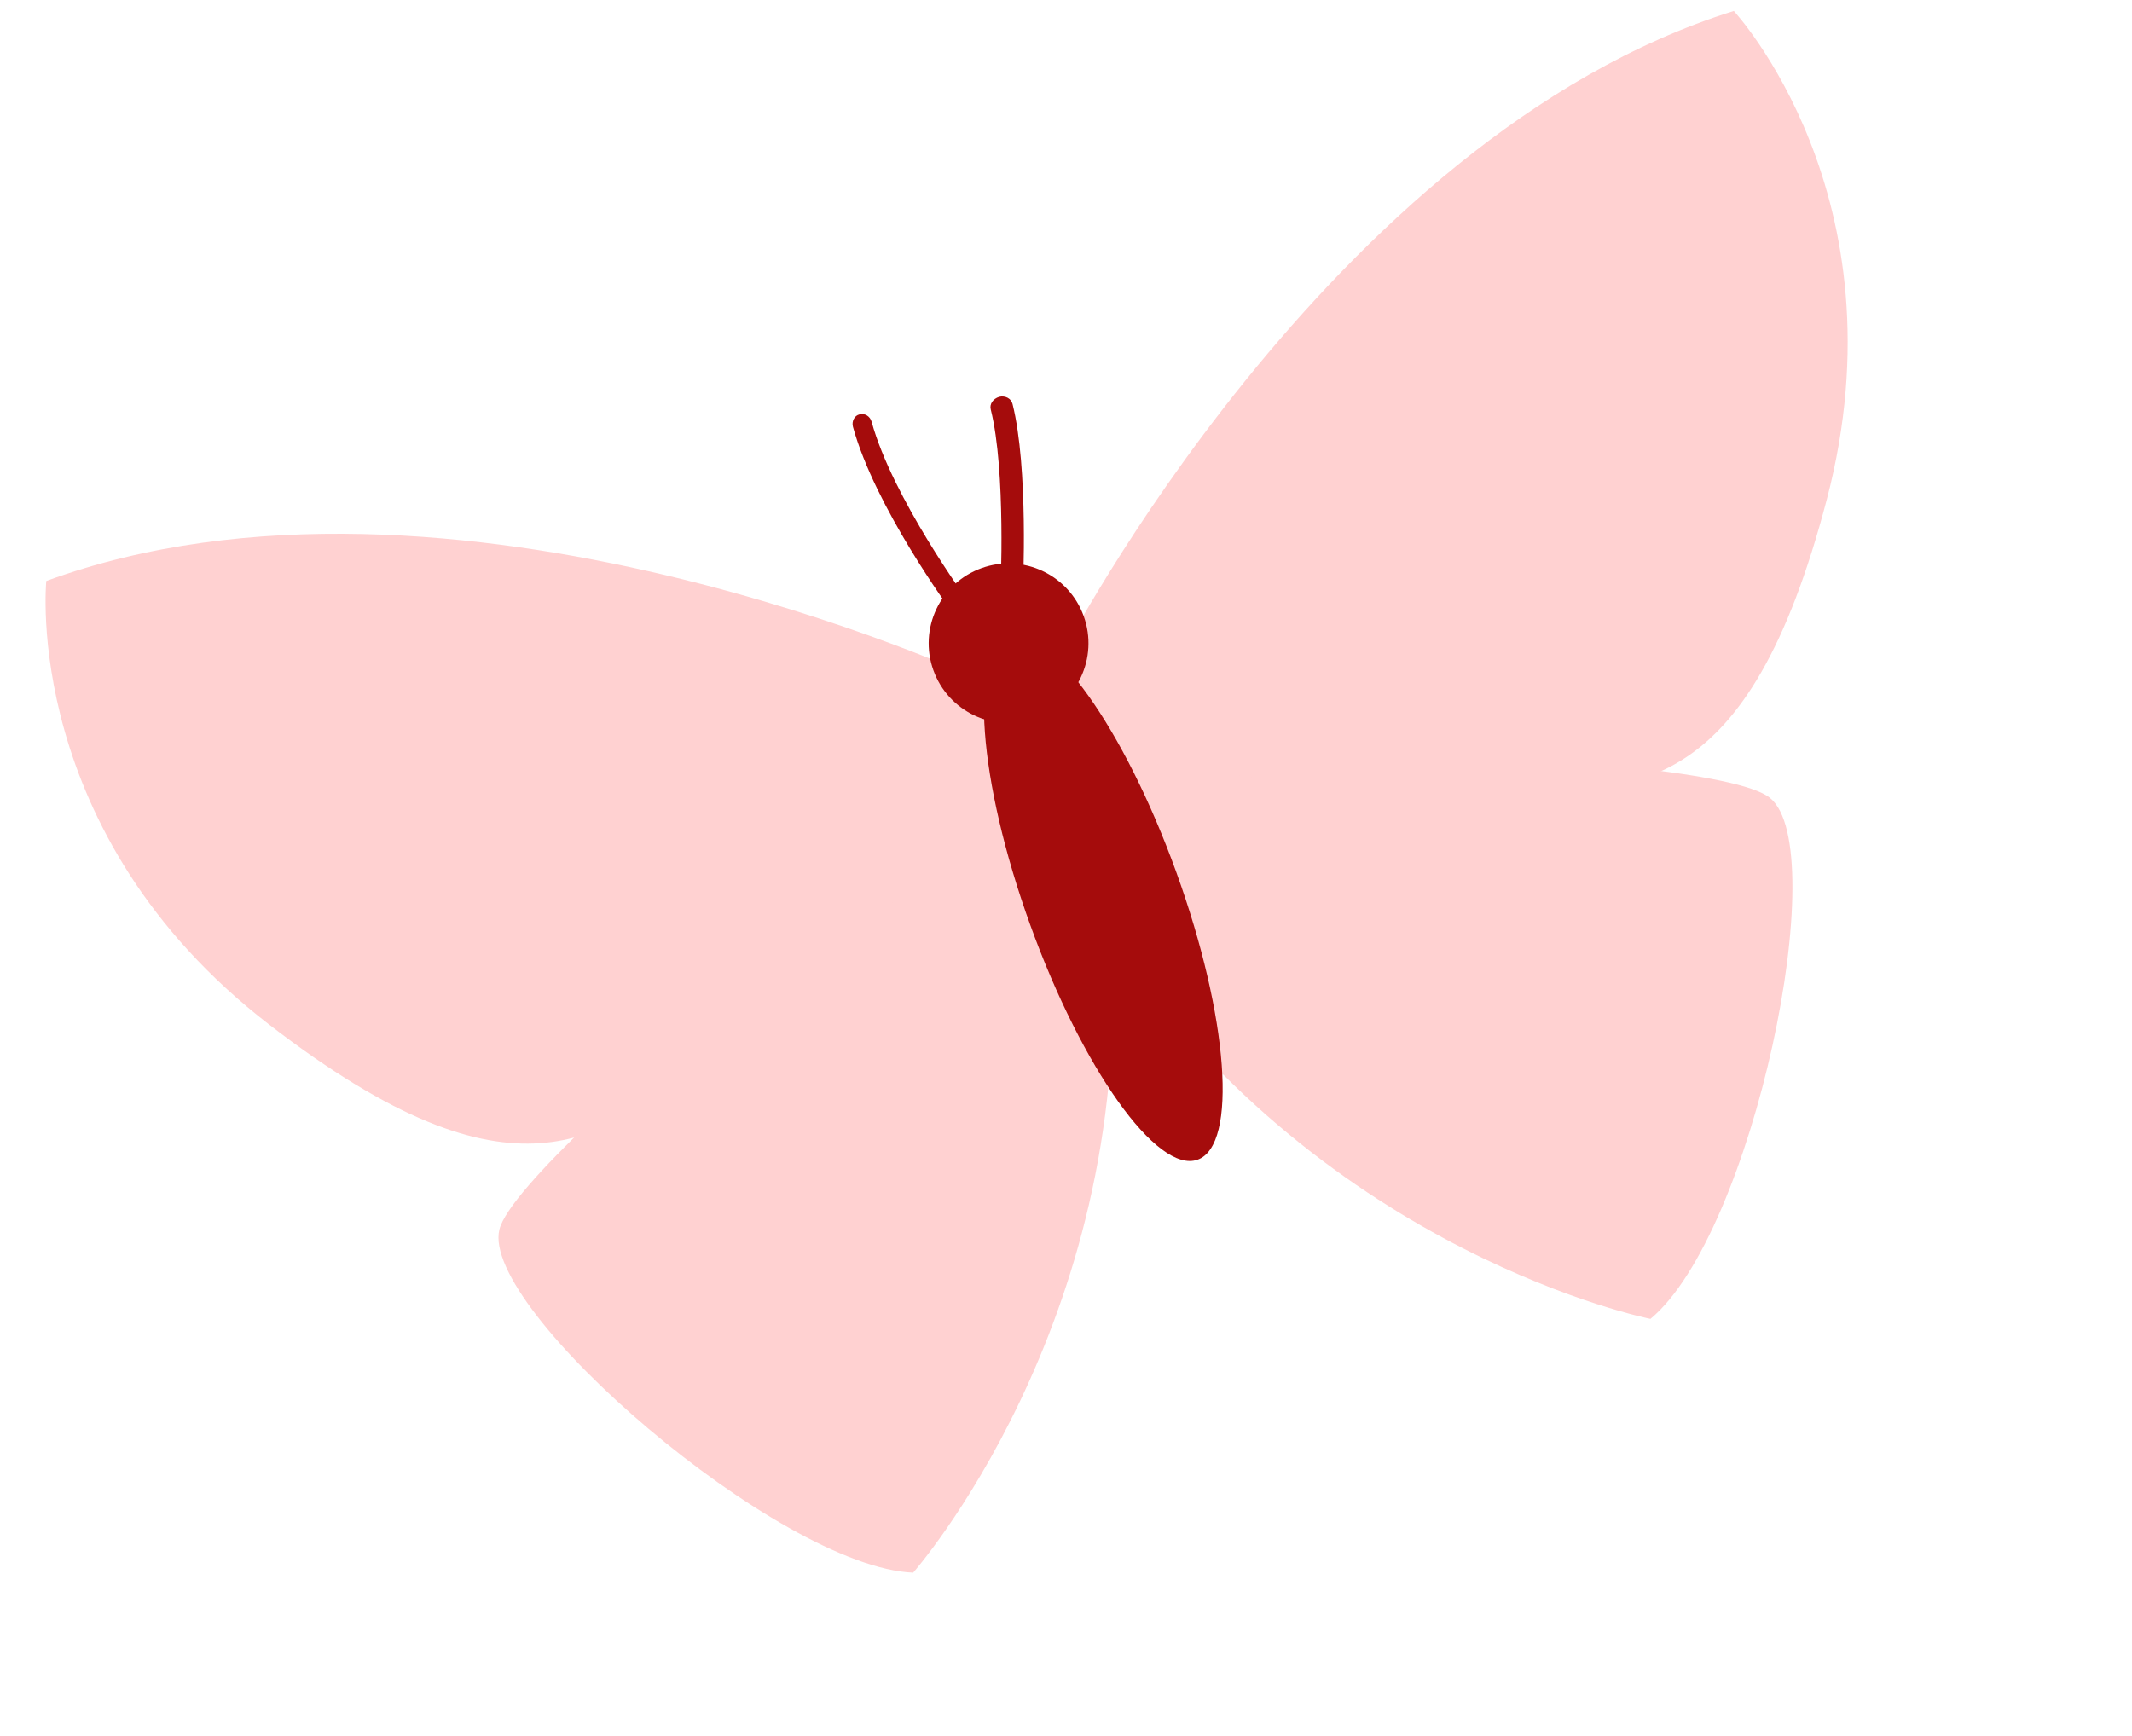 <svg width="140" height="114" viewBox="0 0 140 114" fill="none" xmlns="http://www.w3.org/2000/svg">
<path d="M68.382 48.544C68.382 48.544 112.055 49.051 116.22 52.398C120.385 55.743 115.131 81.009 108.379 86.622C108.379 86.622 87.197 82.417 73.235 62.043L68.382 48.544Z" fill="#FFD1D1"/>
<path d="M69.715 43.001C69.715 43.001 87.211 9.037 113.853 0.721C113.853 0.721 125.162 12.904 119.964 32.783C114.768 52.662 107.264 51.621 99.75 52.231C92.237 52.84 72.821 49.711 72.821 49.711L69.715 43.001Z" fill="#FFD1D1"/>
<path d="M68.618 48.477C68.618 48.477 34.072 75.541 32.792 80.754C31.512 85.968 51.146 102.929 59.963 103.289C59.963 103.289 74.302 87.002 72.994 62.215L68.618 48.477Z" fill="#FFD1D1"/>
<path d="M64.367 44.652C64.367 44.652 29.558 28.444 3.039 38.157C3.039 38.157 1.373 54.728 17.688 67.302C34.004 79.874 39.408 74.458 45.827 70.343C52.248 66.228 65.964 51.869 65.964 51.869L64.367 44.652Z" fill="#FFD1D1"/>
<path d="M66.656 39.581C66.572 39.61 66.483 39.627 66.391 39.627C65.986 39.63 65.674 39.331 65.692 38.959C65.695 38.88 66.072 30.926 65.059 26.896C64.967 26.539 65.204 26.19 65.611 26.064C66.004 25.963 66.398 26.17 66.488 26.529C67.547 30.734 67.174 38.615 67.158 38.948C67.143 39.236 66.935 39.482 66.656 39.581Z" fill="#A50C0C"/>
<path d="M63.308 40.532C63.056 40.624 62.76 40.537 62.584 40.298C62.376 40.014 57.453 33.297 56.009 28.03C55.912 27.671 56.108 27.289 56.444 27.216C56.782 27.122 57.135 27.338 57.234 27.697C58.609 32.711 63.534 39.432 63.584 39.5C63.802 39.794 63.755 40.215 63.48 40.436C63.426 40.477 63.369 40.511 63.308 40.532Z" fill="#A50C0C"/>
<path d="M77.251 57.306C80.673 66.773 81.296 75.217 78.643 76.164C75.992 77.112 71.068 70.205 67.648 60.737C64.227 51.27 63.606 42.828 66.258 41.88C68.909 40.932 73.832 47.839 77.251 57.306Z" fill="#A50C0C"/>
<path d="M71.166 40.474C72.145 43.202 70.729 46.205 68.003 47.185C65.276 48.164 62.272 46.748 61.292 44.021C60.313 41.295 61.73 38.291 64.455 37.312C67.181 36.332 70.186 37.749 71.166 40.474Z" fill="#A50C0C"/>
</svg>
